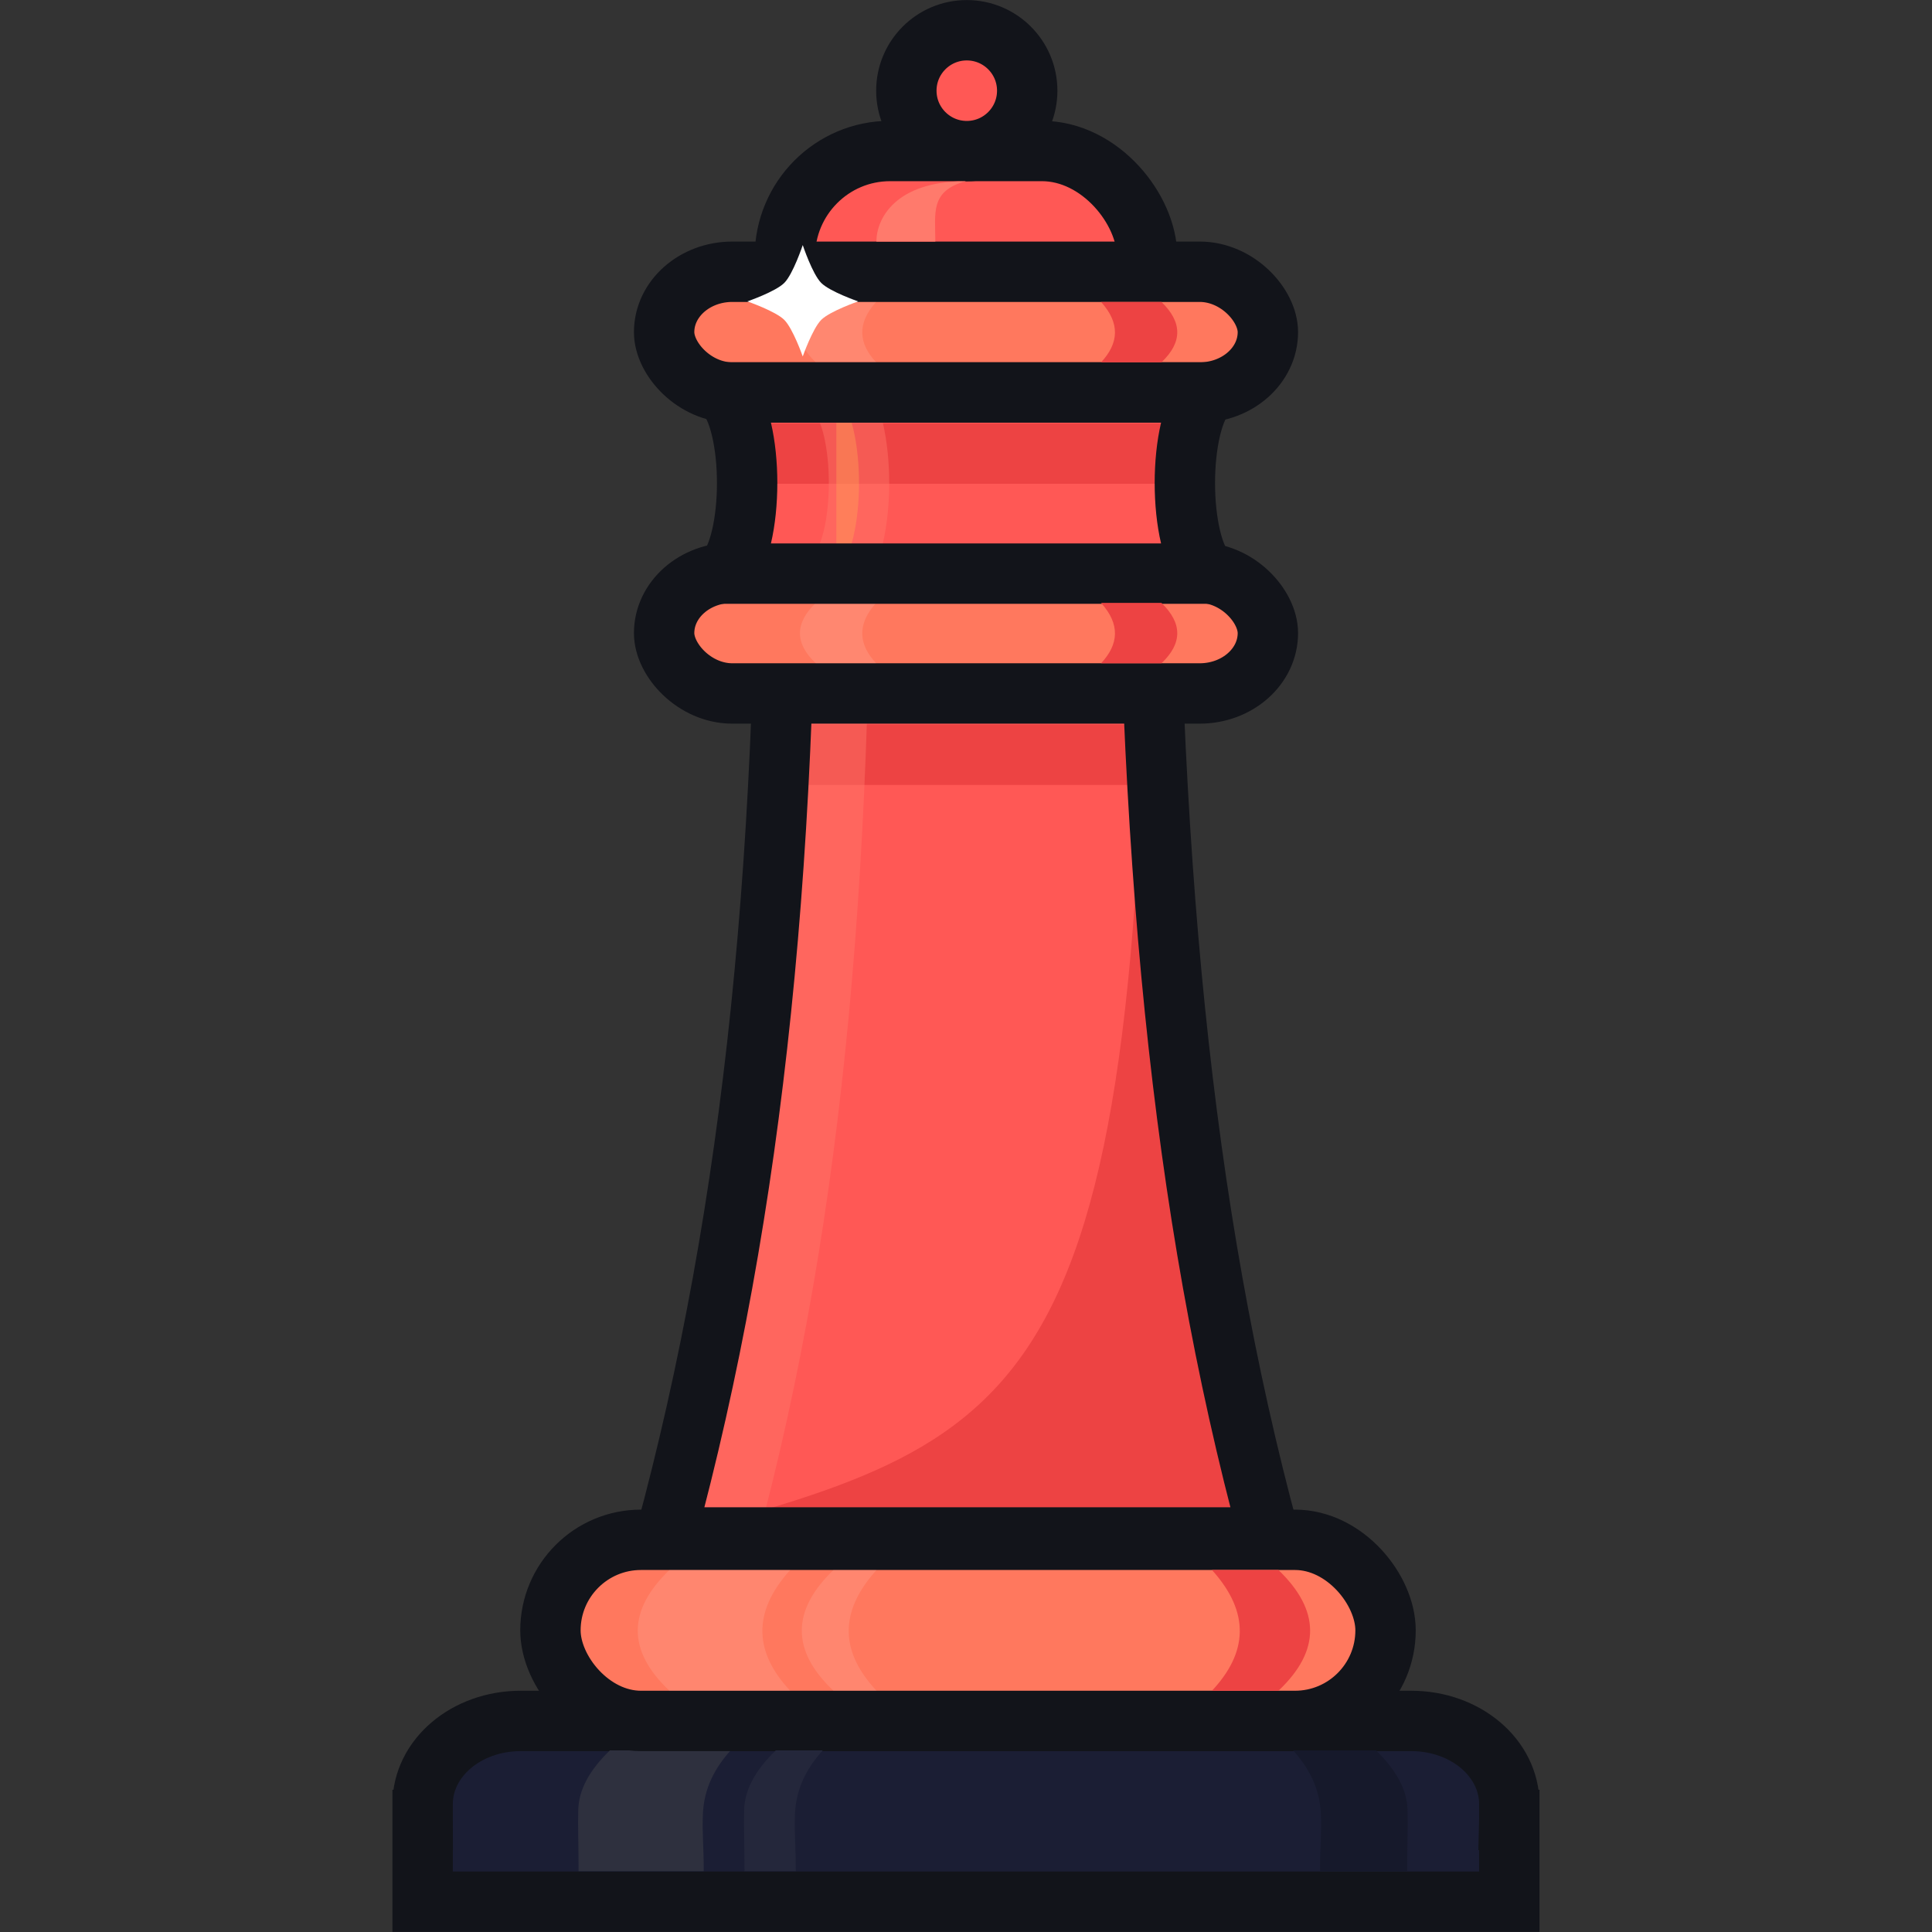 <svg xmlns="http://www.w3.org/2000/svg" width="32" height="32" viewBox="0 0 32 32"><rect x="0" y="0" width="32" height="32" fill="#333333" stroke="none"/><g transform="translate(-194.949 156.908)"><rect width="6" height="3.5" x="207.949" y="-154.407" fill="#ff5855" stroke="#12141a" rx="1.742" ry="1.75"/><path fill="#ff5855" fill-rule="evenodd" d="m 213.952,-150.501 c -0.082,6.793 0.544,13.597 2.025,19.058 l -10.01,0 c 1.481,-5.461 2.075,-12.265 1.993,-19.058 z"/><path fill="#ed4343" fill-rule="evenodd" d="m 213.952,-149.401 c -0.082,6.793 0.544,12.497 2.025,17.958 l -10.01,0 c 6.265,-1.679 7.985,-2.259 7.985,-17.958 z"/><path fill="#1b1e34" stroke="#12141a" stroke-linecap="round" style="isolation:auto;mix-blend-mode:normal" d="m 203.574,-128.404 c -0.902,0 -1.625,0.615 -1.625,1.379 l 0,0.236 c 0,0.009 0.002,0.017 0.002,0.025 l -0.002,0 0,1.354 1.625,0 14.749,0 1.625,0 0,-1.354 -0.002,0 c 1.8e-4,-0.009 0.002,-0.017 0.002,-0.025 l 0,-0.236 c 0,-0.764 -0.724,-1.379 -1.625,-1.379 l -14.749,0 z" color="#000" overflow="visible"/><rect width="5.629" height="1" x="208.134" y="-144.907" fill="#ed4343" rx="0" ry="0"/><path fill="none" stroke="#ff7a6c" d="m 206.99,-131.443 c 1.481,-5.461 1.956,-11.464 1.866,-18.958" opacity=".421"/><path fill="#2e303e" fill-rule="evenodd" d="m 205.051,-127.916 2,0 c -0.33,0.365 -0.446,0.718 -0.46,1.059 -0.013,0.334 0.014,0.501 0.014,0.941 l -2.073,0 c 0,-0.579 -0.014,-0.681 -0.005,-1.021 0.009,-0.326 0.185,-0.653 0.524,-0.979 z"/><rect width="13.832" height="3" x="204.066" y="-131.404" fill="#ff785e" stroke="#12141a" rx="1.5" ry="1.5"/><path fill="#fff" fill-rule="evenodd" d="M206.037-130.904l2 0c-.642.711-.586 1.374 0 2l-2 0c-.706-.667-.693-1.333 0-2zM208.754-130.904l.713 0c-.642.711-.586 1.374 0 2l-.713 0c-.706-.667-.693-1.333 0-2z" opacity=".109"/><path fill="#24273b" fill-rule="evenodd" d="m 207.8,-127.916 0.776,0 c -0.33,0.365 -0.446,0.718 -0.46,1.059 -0.013,0.334 0.014,0.501 0.014,0.941 l -0.85,0 c 0,-0.579 -0.014,-0.681 -0.005,-1.021 0.009,-0.326 0.185,-0.653 0.524,-0.979 z"/><path fill="#ed4343" fill-rule="evenodd" d="m 216.124,-130.904 -1.101,0 c 0.642,0.711 0.586,1.374 0,2 l 1.101,0 c 0.706,-0.667 0.693,-1.333 0,-2 z"/><path fill="#16192b" fill-rule="evenodd" d="m 217.738,-127.916 -1.371,0 c 0.33,0.365 0.446,0.718 0.46,1.059 0.013,0.334 -0.014,0.501 -0.014,0.941 l 1.444,0 c 0,-0.579 0.014,-0.681 0.005,-1.021 -0.009,-0.326 -0.185,-0.653 -0.524,-0.979 z"/><circle cx="210.962" cy="-155.406" r="1.001" fill="#ff5855" stroke="#12141a" stroke-linecap="round" stroke-linejoin="round"/><rect width="10" height="2" x="205.949" y="-152.407" fill="#ff785e" stroke="#12141a" rx="1.13" ry="1"/><path fill="#fff" fill-rule="evenodd" d="m 208.461,-151.907 1,0 c -0.321,0.355 -0.293,0.687 0,1 l -1,0 c -0.353,-0.333 -0.346,-0.667 0,-1 z" opacity=".11"/><path fill="none" stroke="#12141a" d="m 213.952,-150.601 c 0,7.694 0.544,13.697 2.025,19.158 l -10.01,0 c 1.481,-5.461 2.086,-11.464 1.993,-19.158"/><rect width="10" height="2" x="205.949" y="-147.422" fill="#ff785e" stroke="#12141a" rx="1.13" ry="1"/><path fill="#fff" fill-rule="evenodd" d="m 208.461,-146.922 1,0 c -0.321,0.355 -0.293,0.687 0,1 l -1,0 c -0.353,-0.333 -0.346,-0.667 0,-1 z" opacity=".11"/><path fill="#ff5855" fill-rule="evenodd" d="m 206.949,-150.407 8,0 c -0.5,0.5 -0.5,2.5 0,3 l -8,0 c 0.5,-0.5 0.5,-2.5 0,-3 z"/><rect width="7" height="1" x="207.449" y="-149.895" fill="#ed4343" rx="0" ry="0"/><path fill="#febb46" fill-rule="evenodd" stroke="#ff7a6c" d="m 208.802,-147.407 c 0.5,-0.5 0.5,-2.5 0,-3" opacity=".421"/><path fill="none" stroke="#12141a" d="m 206.949,-150.407 8,0 c -0.5,0.5 -0.5,2.5 0,3 l -8,0 c 0.5,-0.5 0.5,-2.5 0,-3 z"/><path fill="#ff7a6c" fill-rule="evenodd" d="m 210.442,-152.907 -0.977,0 c 0,-0.374 0.308,-1 1.484,-1 -0.599,0.16 -0.508,0.526 -0.508,1 z"/><path fill="#ed4343" fill-rule="evenodd" d="M214.186-151.907l-1 0c.321.355.293.687 0 1l1 0c.353-.333.346-.667 0-1zM214.186-146.922l-1 0c.321.355.293.687 0 1l1 0c.353-.333.346-.667 0-1z"/><path fill="#fff" fill-rule="evenodd" d="m 207.939,-152.222 c -0.146,0.146 -0.612,0.306 -0.612,0.306 0,0 0.469,0.163 0.612,0.306 0.144,0.144 0.306,0.606 0.306,0.606 0,0 0.163,-0.463 0.306,-0.606 0.144,-0.144 0.612,-0.306 0.612,-0.306 0,0 -0.466,-0.16 -0.612,-0.306 -0.146,-0.146 -0.306,-0.627 -0.306,-0.627 0,0 -0.16,0.481 -0.306,0.627 z" color="#000" font-family="sans-serif" font-weight="400" overflow="visible" white-space="normal" style="line-height:normal;text-indent:0;text-align:start;text-decoration-line:none;text-decoration-style:solid;text-decoration-color:#000;text-transform:none;block-progression:tb;isolation:auto;mix-blend-mode:normal"/></g></svg>